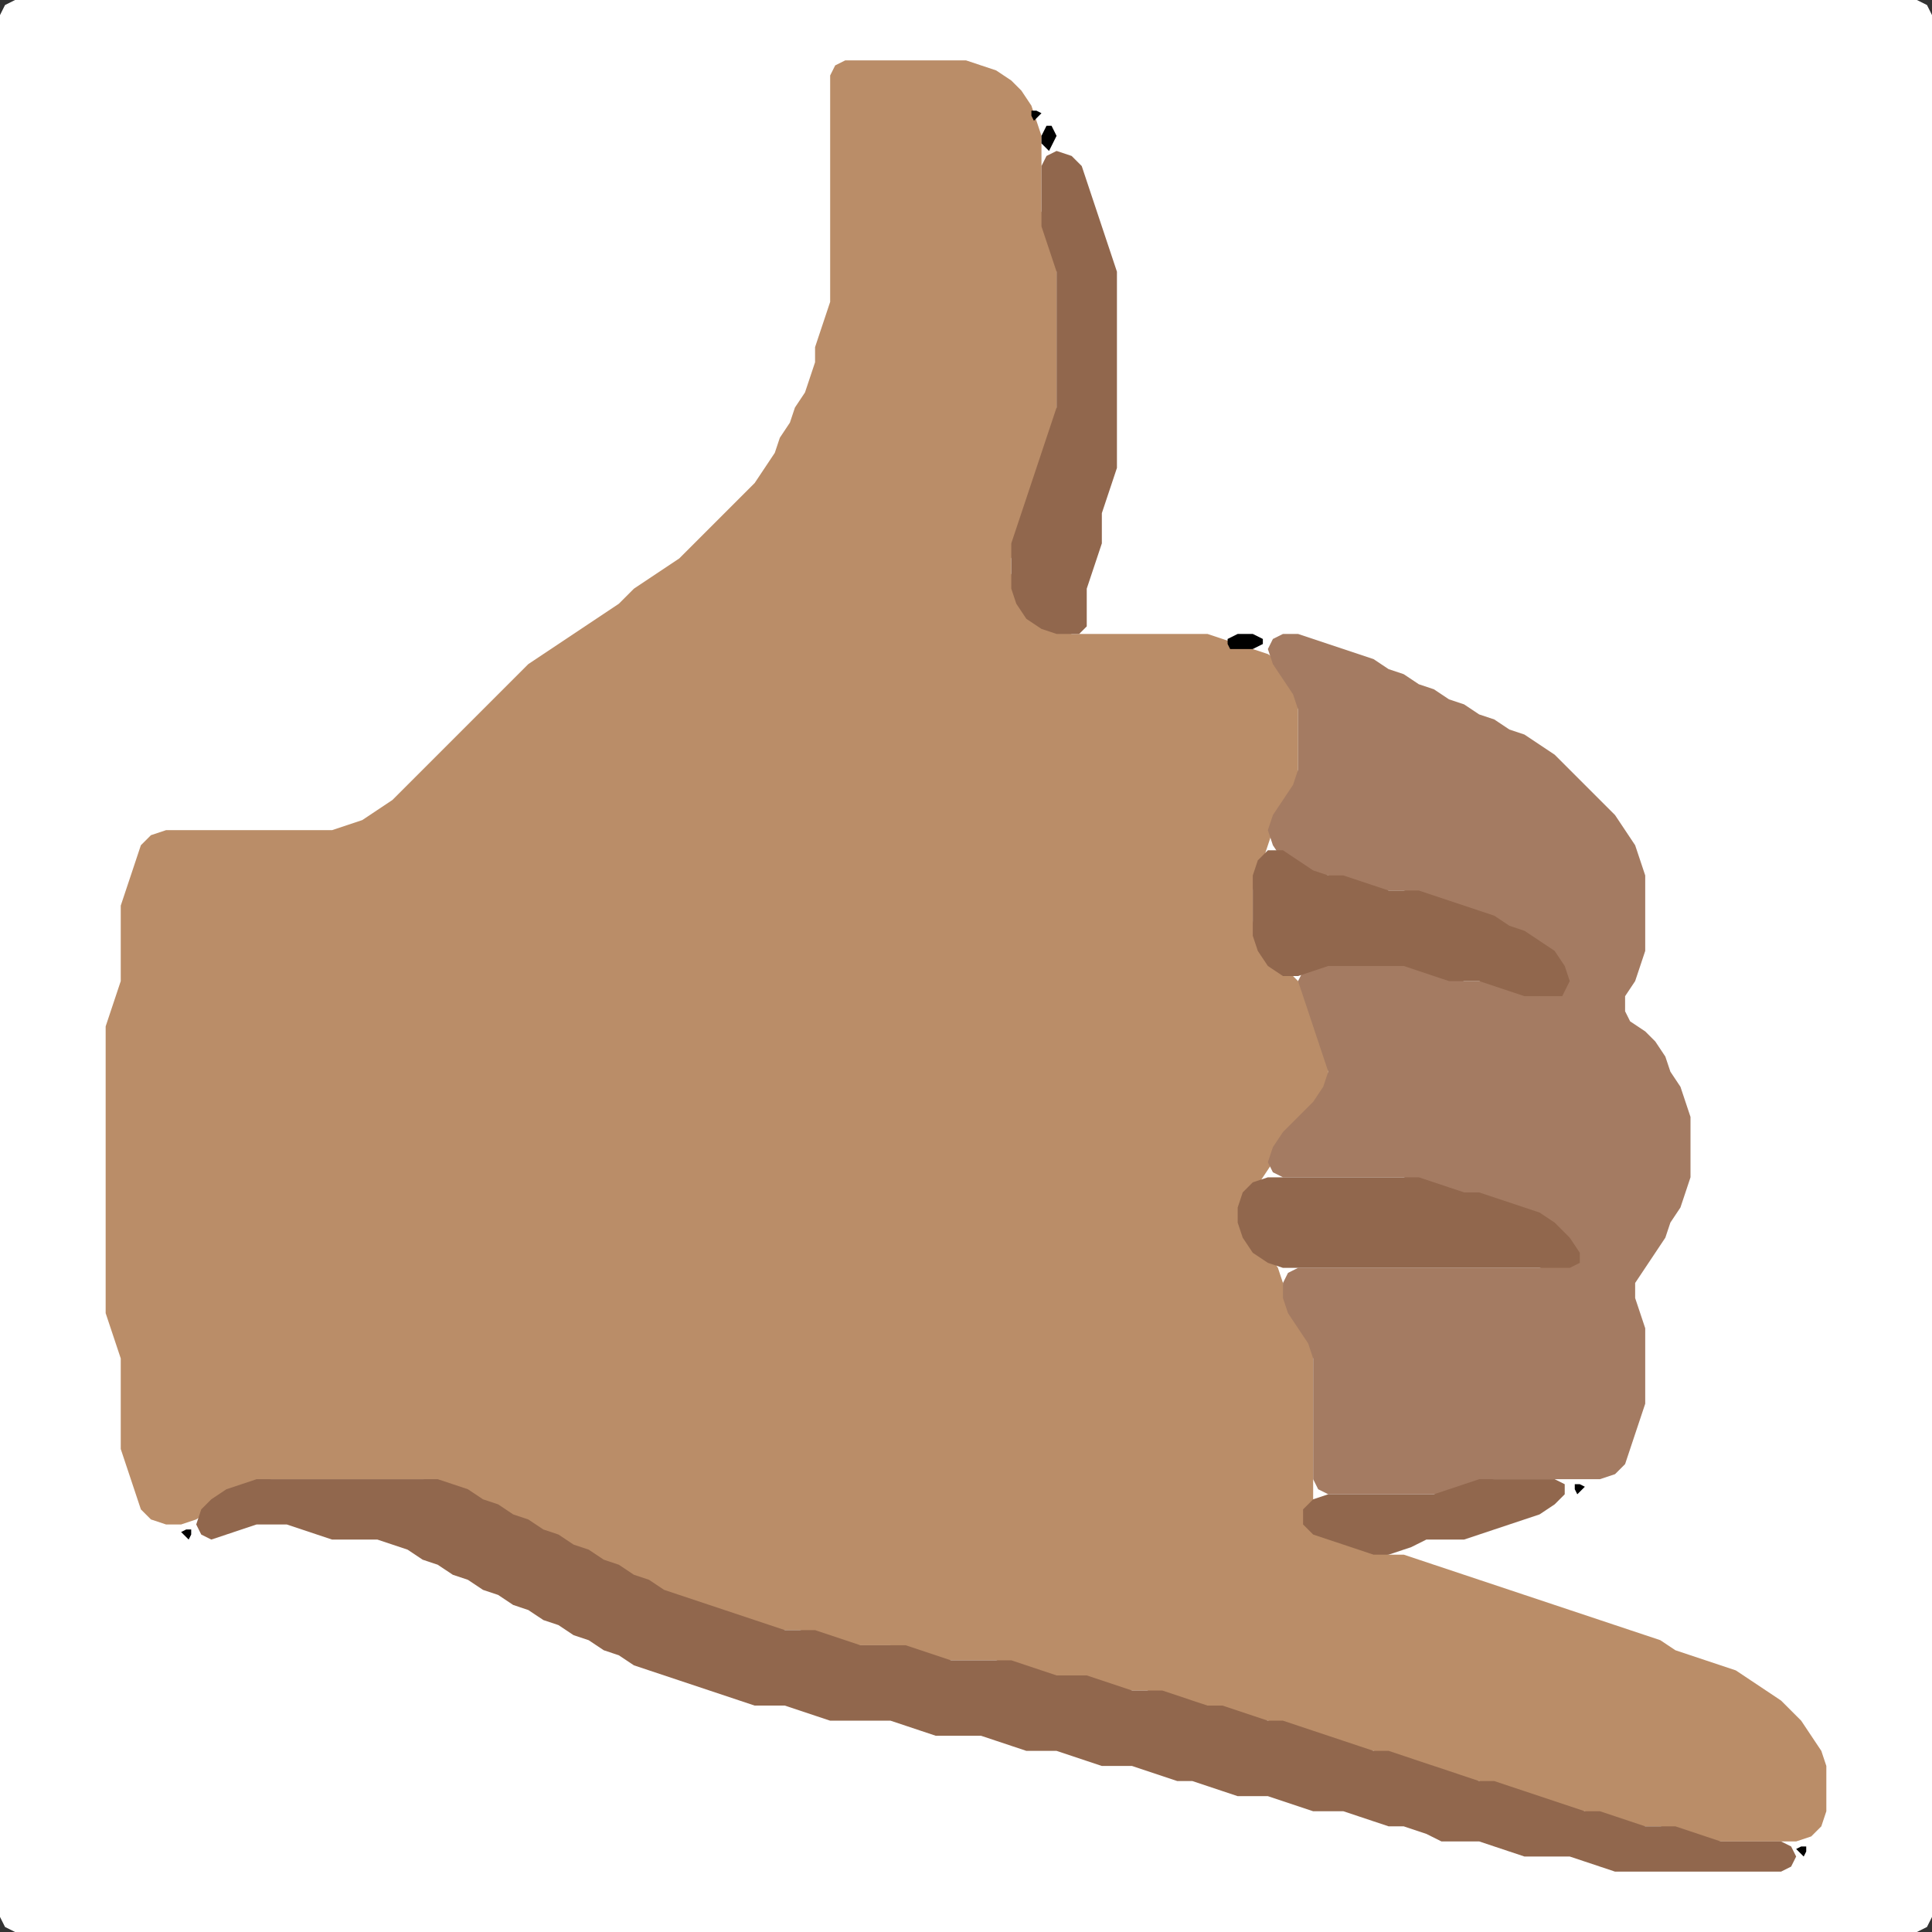 <?xml version="1.0" encoding="UTF-8" standalone="no"?>
<!DOCTYPE svg PUBLIC "-//W3C//DTD SVG 1.1//EN"
"http://www.w3.org/Graphics/SVG/1.1/DTD/svg11.dtd">
<svg width="128" height="128" xmlns="http://www.w3.org/2000/svg" version="1.1">
<rect width="100%" height="100%" fill="#333333" stroke="none"/>
<path d="M 26.5 128.0 L 27.0 128.0 L 28.0 128.0 L 29.0 128.0 L 30.0 128.0 L 31.0 128.0 L 32.0 128.0 L 33.0 128.0 L 34.0 128.0 L 35.0 128.0 L 36.0 128.0 L 37.0 128.0 L 38.0 128.0 L 39.0 128.0 L 40.0 128.0 L 41.0 128.0 L 42.0 128.0 L 43.0 128.0 L 44.0 128.0 L 45.0 128.0 L 46.0 128.0 L 47.0 128.0 L 48.0 128.0 L 49.0 128.0 L 50.0 128.0 L 51.0 128.0 L 52.0 128.0 L 53.0 128.0 L 54.0 128.0 L 55.0 128.0 L 56.0 128.0 L 57.0 128.0 L 58.0 128.0 L 59.0 128.0 L 60.0 128.0 L 61.0 128.0 L 62.0 128.0 L 63.0 128.0 L 64.0 128.0 L 65.0 128.0 L 66.0 128.0 L 67.0 128.0 L 68.0 128.0 L 69.0 128.0 L 70.0 128.0 L 71.0 128.0 L 72.0 128.0 L 73.0 128.0 L 74.0 128.0 L 75.0 128.0 L 76.0 128.0 L 77.0 128.0 L 78.0 128.0 L 79.0 128.0 L 80.0 128.0 L 81.0 128.0 L 82.0 128.0 L 83.0 128.0 L 84.0 128.0 L 85.0 128.0 L 86.0 128.0 L 87.0 128.0 L 88.0 128.0 L 89.0 128.0 L 90.0 128.0 L 91.0 128.0 L 92.0 128.0 L 93.0 128.0 L 94.0 128.0 L 95.0 128.0 L 96.0 128.0 L 97.0 128.0 L 98.0 128.0 L 99.0 128.0 L 100.0 128.0 L 101.0 128.0 L 102.0 128.0 L 103.0 128.0 L 104.0 128.0 L 105.0 128.0 L 106.0 128.0 L 107.0 128.0 L 108.0 128.0 L 109.0 128.0 L 110.0 128.0 L 111.0 128.0 L 112.0 128.0 L 113.0 128.0 L 114.0 128.0 L 115.0 128.0 L 116.0 128.0 L 117.0 128.0 L 118.0 128.0 L 119.0 128.0 L 120.0 128.0 L 121.0 128.0 L 122.0 128.0 L 123.0 128.0 L 124.0 128.0 L 125.0 128.0 L 126.0 128.0 L 127.0 128.0 L 127.667 127.667 L 128.0 127.0 L 128.0 126.0 L 128.0 125.0 L 128.0 124.0 L 128.0 123.0 L 128.0 122.0 L 128.0 121.0 L 128.0 120.0 L 128.0 119.0 L 128.0 118.0 L 128.0 117.0 L 128.0 116.0 L 128.0 115.0 L 128.0 114.0 L 128.0 113.0 L 128.0 112.0 L 128.0 111.0 L 128.0 110.0 L 128.0 109.0 L 128.0 108.0 L 128.0 107.0 L 128.0 106.0 L 128.0 105.0 L 128.0 104.0 L 128.0 103.0 L 128.0 102.0 L 128.0 101.0 L 128.0 100.0 L 128.0 99.0 L 128.0 98.0 L 128.0 97.0 L 128.0 96.0 L 128.0 95.0 L 128.0 94.0 L 128.0 93.0 L 128.0 92.0 L 128.0 91.0 L 128.0 90.0 L 128.0 89.0 L 128.0 88.0 L 128.0 87.0 L 128.0 86.0 L 128.0 85.0 L 128.0 84.0 L 128.0 83.0 L 128.0 82.0 L 128.0 81.0 L 128.0 80.0 L 128.0 79.0 L 128.0 78.0 L 128.0 77.0 L 128.0 76.0 L 128.0 75.0 L 128.0 74.0 L 128.0 73.0 L 128.0 72.0 L 128.0 71.0 L 128.0 70.0 L 128.0 69.0 L 128.0 68.0 L 128.0 67.0 L 128.0 66.0 L 128.0 65.0 L 128.0 64.0 L 128.0 63.0 L 128.0 62.0 L 128.0 61.0 L 128.0 60.0 L 128.0 59.0 L 128.0 58.0 L 128.0 57.0 L 128.0 56.0 L 128.0 55.0 L 128.0 54.0 L 128.0 53.0 L 128.0 52.0 L 128.0 51.0 L 128.0 50.0 L 128.0 49.0 L 128.0 48.0 L 128.0 47.0 L 128.0 46.0 L 128.0 45.0 L 128.0 44.0 L 128.0 43.0 L 128.0 42.0 L 128.0 41.0 L 128.0 40.0 L 128.0 39.0 L 128.0 38.0 L 128.0 37.0 L 128.0 36.0 L 128.0 35.0 L 128.0 34.0 L 128.0 33.0 L 128.0 32.0 L 128.0 31.0 L 128.0 30.0 L 128.0 29.0 L 128.0 28.0 L 128.0 27.0 L 128.0 26.0 L 128.0 25.0 L 128.0 24.0 L 128.0 23.0 L 128.0 22.0 L 128.0 21.0 L 128.0 20.0 L 128.0 19.0 L 128.0 18.0 L 128.0 17.0 L 128.0 16.0 L 128.0 15.0 L 128.0 14.0 L 128.0 13.0 L 128.0 12.0 L 128.0 11.0 L 128.0 10.0 L 128.0 9.0 L 128.0 8.0 L 128.0 7.0 L 128.0 6.0 L 128.0 5.0 L 128.0 4.0 L 128.0 3.0 L 128.0 2.0 L 128.0 1.0 L 127.667 0.333 L 127.0 0.0 L 126.0 0.0 L 125.0 0.0 L 124.0 0.0 L 123.0 0.0 L 122.0 0.0 L 121.0 0.0 L 120.0 0.0 L 119.0 0.0 L 118.0 0.0 L 117.0 0.0 L 116.0 0.0 L 115.0 0.0 L 114.0 0.0 L 113.0 0.0 L 112.0 0.0 L 111.0 0.0 L 110.0 0.0 L 109.0 0.0 L 108.0 0.0 L 107.0 0.0 L 106.0 0.0 L 105.0 0.0 L 104.0 0.0 L 103.0 0.0 L 102.0 0.0 L 101.0 0.0 L 100.0 0.0 L 99.0 0.0 L 98.0 0.0 L 97.0 0.0 L 96.0 0.0 L 95.0 0.0 L 94.0 0.0 L 93.0 0.0 L 92.0 0.0 L 91.0 0.0 L 90.0 0.0 L 89.0 0.0 L 88.0 0.0 L 87.0 0.0 L 86.0 0.0 L 85.0 0.0 L 84.0 0.0 L 83.0 0.0 L 82.0 0.0 L 81.0 0.0 L 80.0 0.0 L 79.0 0.0 L 78.0 0.0 L 77.0 0.0 L 76.0 0.0 L 75.0 0.0 L 74.0 0.0 L 73.0 0.0 L 72.0 0.0 L 71.0 0.0 L 70.0 0.0 L 69.0 0.0 L 68.0 0.0 L 67.0 0.0 L 66.0 0.0 L 65.0 0.0 L 64.0 0.0 L 63.0 0.0 L 62.0 0.0 L 61.0 0.0 L 60.0 0.0 L 59.0 0.0 L 58.0 0.0 L 57.0 0.0 L 56.0 0.0 L 55.0 0.0 L 54.0 0.0 L 53.0 0.0 L 52.0 0.0 L 51.0 0.0 L 50.0 0.0 L 49.0 0.0 L 48.0 0.0 L 47.0 0.0 L 46.0 0.0 L 45.0 0.0 L 44.0 0.0 L 43.0 0.0 L 42.0 0.0 L 41.0 0.0 L 40.0 0.0 L 39.0 0.0 L 38.0 0.0 L 37.0 0.0 L 36.0 0.0 L 35.0 0.0 L 34.0 0.0 L 33.0 0.0 L 32.0 0.0 L 31.0 0.0 L 30.0 0.0 L 29.0 0.0 L 28.0 0.0 L 27.0 0.0 L 26.0 0.0 L 25.0 0.0 L 24.0 0.0 L 23.0 0.0 L 22.0 0.0 L 21.0 0.0 L 20.0 0.0 L 19.0 0.0 L 18.0 0.0 L 17.0 0.0 L 16.0 0.0 L 15.0 0.0 L 14.0 0.0 L 13.0 0.0 L 12.0 0.0 L 11.0 0.0 L 10.0 0.0 L 9.0 0.0 L 8.0 0.0 L 7.0 0.0 L 6.0 0.0 L 5.0 0.0 L 4.0 0.0 L 3.0 0.0 L 2.0 0.0 L 1.0 0.0 L 0.333 0.333 L 0.0 1.0 L 0.0 2.0 L 0.0 3.0 L 0.0 4.0 L 0.0 5.0 L 0.0 6.0 L 0.0 7.0 L 0.0 8.0 L 0.0 9.0 L 0.0 10.0 L 0.0 11.0 L 0.0 12.0 L 0.0 13.0 L 0.0 14.0 L 0.0 15.0 L 0.0 16.0 L 0.0 17.0 L 0.0 18.0 L 0.0 19.0 L 0.0 20.0 L 0.0 21.0 L 0.0 22.0 L 0.0 23.0 L 0.0 24.0 L 0.0 25.0 L 0.0 26.0 L 0.0 27.0 L 0.0 28.0 L 0.0 29.0 L 0.0 30.0 L 0.0 31.0 L 0.0 32.0 L 0.0 33.0 L 0.0 34.0 L 0.0 35.0 L 0.0 36.0 L 0.0 37.0 L 0.0 38.0 L 0.0 39.0 L 0.0 40.0 L 0.0 41.0 L 0.0 42.0 L 0.0 43.0 L 0.0 44.0 L 0.0 45.0 L 0.0 46.0 L 0.0 47.0 L 0.0 48.0 L 0.0 49.0 L 0.0 50.0 L 0.0 51.0 L 0.0 52.0 L 0.0 53.0 L 0.0 54.0 L 0.0 55.0 L 0.0 56.0 L 0.0 57.0 L 0.0 58.0 L 0.0 59.0 L 0.0 60.0 L 0.0 61.0 L 0.0 62.0 L 0.0 63.0 L 0.0 64.0 L 0.0 65.0 L 0.0 66.0 L 0.0 67.0 L 0.0 68.0 L 0.0 69.0 L 0.0 70.0 L 0.0 71.0 L 0.0 72.0 L 0.0 73.0 L 0.0 74.0 L 0.0 75.0 L 0.0 76.0 L 0.0 77.0 L 0.0 78.0 L 0.0 79.0 L 0.0 80.0 L 0.0 81.0 L 0.0 82.0 L 0.0 83.0 L 0.0 84.0 L 0.0 85.0 L 0.0 86.0 L 0.0 87.0 L 0.0 88.0 L 0.0 89.0 L 0.0 90.0 L 0.0 91.0 L 0.0 92.0 L 0.0 93.0 L 0.0 94.0 L 0.0 95.0 L 0.0 96.0 L 0.0 97.0 L 0.0 98.0 L 0.0 99.0 L 0.0 100.0 L 0.0 101.0 L 0.0 102.0 L 0.0 103.0 L 0.0 104.0 L 0.0 105.0 L 0.0 106.0 L 0.0 107.0 L 0.0 108.0 L 0.0 109.0 L 0.0 110.0 L 0.0 111.0 L 0.0 112.0 L 0.0 113.0 L 0.0 114.0 L 0.0 115.0 L 0.0 116.0 L 0.0 117.0 L 0.0 118.0 L 0.0 119.0 L 0.0 120.0 L 0.0 121.0 L 0.0 122.0 L 0.0 123.0 L 0.0 124.0 L 0.0 125.0 L 0.0 126.0 L 0.0 127.0 L 0.333 127.667 L 1.0 128.0 L 2.0 128.0 L 3.0 128.0 L 4.0 128.0 L 5.0 128.0 L 6.0 128.0 L 7.0 128.0 L 8.0 128.0 L 9.0 128.0 L 10.0 128.0 L 11.0 128.0 L 12.0 128.0 L 13.0 128.0 L 14.0 128.0 L 15.0 128.0 L 16.0 128.0 L 17.0 128.0 L 18.0 128.0 L 19.0 128.0 L 20.0 128.0 L 21.0 128.0 L 22.0 128.0 L 23.0 128.0 L 24.0 128.0 L 25.0 128.0 L 25.5 128.0 Z" stroke="none" fill="rgb(255,255,255)" />
<path d="M 104.5 120.0 L 105.0 120.0 L 106.0 120.333 L 107.0 120.667 L 108.0 121.0 L 109.0 121.0 L 110.0 121.0 L 111.0 121.333 L 112.0 121.667 L 113.0 122.0 L 114.0 122.0 L 115.0 122.0 L 116.0 122.0 L 117.0 122.0 L 118.0 122.0 L 119.0 122.0 L 120.0 121.667 L 120.667 121.0 L 121.0 120.0 L 121.0 119.0 L 121.0 118.0 L 121.0 117.0 L 120.667 116.0 L 120.0 115.0 L 119.333 114.0 L 118.667 113.333 L 118.0 112.667 L 117.0 112.0 L 116.0 111.333 L 115.0 110.667 L 114.0 110.333 L 113.0 110.0 L 112.0 109.667 L 111.0 109.333 L 110.0 108.667 L 109.0 108.333 L 108.0 108.0 L 107.0 107.667 L 106.0 107.333 L 105.0 107.0 L 104.0 106.667 L 103.0 106.333 L 102.0 106.0 L 101.0 105.667 L 100.0 105.333 L 99.0 105.0 L 98.0 104.667 L 97.0 104.333 L 96.0 104.0 L 95.0 103.667 L 94.0 103.333 L 93.0 103.0 L 92.0 103.0 L 91.0 102.667 L 90.0 102.333 L 89.0 102.0 L 88.0 101.667 L 87.333 101.0 L 87.0 100.0 L 87.0 99.0 L 87.0 98.0 L 87.0 97.0 L 87.0 96.0 L 87.0 95.0 L 87.0 94.0 L 87.0 93.0 L 87.0 92.0 L 87.0 91.0 L 87.0 90.0 L 87.0 89.0 L 86.667 88.0 L 86.0 87.0 L 85.333 86.0 L 85.0 85.0 L 84.667 84.0 L 84.0 83.0 L 83.0 82.0 L 82.333 81.0 L 82.333 80.0 L 83.0 79.0 L 83.667 78.0 L 84.333 77.0 L 85.0 76.0 L 86.0 75.0 L 87.0 74.0 L 87.667 73.0 L 88.0 72.0 L 88.0 71.0 L 88.0 70.0 L 87.667 69.0 L 87.333 68.0 L 87.0 67.0 L 86.667 66.0 L 86.0 65.0 L 85.0 64.0 L 84.0 63.0 L 83.333 62.0 L 83.0 61.0 L 83.0 60.0 L 83.0 59.0 L 83.333 58.0 L 83.667 57.0 L 84.0 56.0 L 84.333 55.0 L 85.0 54.0 L 85.667 53.0 L 86.0 52.0 L 86.0 51.0 L 86.0 50.0 L 86.0 49.0 L 86.0 48.0 L 86.0 47.0 L 86.0 46.0 L 85.667 45.0 L 85.0 44.0 L 84.0 43.333 L 83.0 43.0 L 82.0 42.667 L 81.0 42.333 L 80.0 42.0 L 79.0 42.0 L 78.0 42.0 L 77.0 42.0 L 76.0 42.0 L 75.0 42.0 L 74.0 42.0 L 73.0 42.0 L 72.0 42.0 L 71.0 42.0 L 70.0 41.667 L 69.0 41.0 L 68.0 40.0 L 67.333 39.0 L 67.0 38.0 L 67.0 37.0 L 67.333 36.0 L 67.667 35.0 L 68.0 34.0 L 68.333 33.0 L 68.667 32.0 L 69.0 31.0 L 69.333 30.0 L 69.667 29.0 L 70.0 28.0 L 70.0 27.0 L 70.0 26.0 L 70.0 25.0 L 70.0 24.0 L 70.0 23.0 L 70.0 22.0 L 70.0 21.0 L 70.0 20.0 L 70.0 19.0 L 70.0 18.0 L 70.0 17.0 L 69.667 16.0 L 69.333 15.0 L 69.0 14.0 L 69.0 13.0 L 69.0 12.0 L 69.0 11.0 L 69.0 10.0 L 69.0 9.0 L 68.667 8.0 L 68.333 7.0 L 67.667 6.0 L 67.0 5.333 L 66.0 4.667 L 65.0 4.333 L 64.0 4.0 L 63.0 4.0 L 62.0 4.0 L 61.0 4.0 L 60.0 4.0 L 59.0 4.0 L 58.0 4.0 L 57.0 4.0 L 56.0 4.0 L 55.333 4.333 L 55.0 5.0 L 55.0 6.0 L 55.0 7.0 L 55.0 8.0 L 55.0 9.0 L 55.0 10.0 L 55.0 11.0 L 55.0 12.0 L 55.0 13.0 L 55.0 14.0 L 55.0 15.0 L 55.0 16.0 L 55.0 17.0 L 55.0 18.0 L 55.0 19.0 L 55.0 20.0 L 54.667 21.0 L 54.333 22.0 L 54.0 23.0 L 54.0 24.0 L 53.667 25.0 L 53.333 26.0 L 52.667 27.0 L 52.333 28.0 L 51.667 29.0 L 51.333 30.0 L 50.667 31.0 L 50.0 32.0 L 49.0 33.0 L 48.0 34.0 L 47.0 35.0 L 46.0 36.0 L 45.0 37.0 L 44.0 37.667 L 43.0 38.333 L 42.0 39.0 L 41.0 40.0 L 40.0 40.667 L 39.0 41.333 L 38.0 42.0 L 37.0 42.667 L 36.0 43.333 L 35.0 44.0 L 34.0 45.0 L 33.0 46.0 L 32.0 47.0 L 31.0 48.0 L 30.0 49.0 L 29.0 50.0 L 28.0 51.0 L 27.0 52.0 L 26.0 53.0 L 25.0 53.667 L 24.0 54.333 L 23.0 54.667 L 22.0 55.0 L 21.0 55.0 L 20.0 55.0 L 19.0 55.0 L 18.0 55.0 L 17.0 55.0 L 16.0 55.0 L 15.0 55.0 L 14.0 55.0 L 13.0 55.0 L 12.0 55.0 L 11.0 55.0 L 10.0 55.333 L 9.333 56.0 L 9.0 57.0 L 8.667 58.0 L 8.333 59.0 L 8.0 60.0 L 8.0 61.0 L 8.0 62.0 L 8.0 63.0 L 8.0 64.0 L 8.0 65.0 L 7.667 66.0 L 7.333 67.0 L 7.0 68.0 L 7.0 69.0 L 7.0 70.0 L 7.0 71.0 L 7.0 72.0 L 7.0 73.0 L 7.0 74.0 L 7.0 75.0 L 7.0 76.0 L 7.0 77.0 L 7.0 78.0 L 7.0 79.0 L 7.0 80.0 L 7.0 81.0 L 7.0 82.0 L 7.0 83.0 L 7.0 84.0 L 7.0 85.0 L 7.0 86.0 L 7.0 87.0 L 7.333 88.0 L 7.667 89.0 L 8.0 90.0 L 8.0 91.0 L 8.0 92.0 L 8.0 93.0 L 8.0 94.0 L 8.0 95.0 L 8.0 96.0 L 8.333 97.0 L 8.667 98.0 L 9.0 99.0 L 9.333 100.0 L 10.0 100.667 L 11.0 101.0 L 12.0 101.0 L 13.0 100.667 L 14.0 100.0 L 15.0 99.333 L 16.0 98.667 L 17.0 98.333 L 18.0 98.0 L 19.0 98.0 L 20.0 98.0 L 21.0 98.0 L 22.0 98.0 L 23.0 98.0 L 24.0 98.0 L 25.0 98.0 L 26.0 98.0 L 27.0 98.0 L 28.0 98.0 L 29.0 98.333 L 30.0 98.667 L 31.0 99.333 L 32.0 99.667 L 33.0 100.333 L 34.0 100.667 L 35.0 101.333 L 36.0 101.667 L 37.0 102.333 L 38.0 102.667 L 39.0 103.333 L 40.0 103.667 L 41.0 104.333 L 42.0 104.667 L 43.0 105.333 L 44.0 105.667 L 45.0 106.0 L 46.0 106.333 L 47.0 106.667 L 48.0 107.0 L 49.0 107.333 L 50.0 107.667 L 51.0 108.0 L 52.0 108.0 L 53.0 108.0 L 54.0 108.333 L 55.0 108.667 L 56.0 109.0 L 57.0 109.0 L 58.0 109.0 L 59.0 109.0 L 60.0 109.333 L 61.0 109.667 L 62.0 110.0 L 63.0 110.0 L 64.0 110.0 L 65.0 110.0 L 66.0 110.0 L 67.0 110.333 L 68.0 110.667 L 69.0 111.0 L 70.0 111.0 L 71.0 111.0 L 72.0 111.333 L 73.0 111.667 L 74.0 112.0 L 75.0 112.0 L 76.0 112.0 L 77.0 112.333 L 78.0 112.667 L 79.0 113.0 L 80.0 113.0 L 81.0 113.333 L 82.0 113.667 L 83.0 114.0 L 84.0 114.0 L 85.0 114.333 L 86.0 114.667 L 87.0 115.0 L 88.0 115.333 L 89.0 115.667 L 90.0 116.0 L 91.0 116.0 L 92.0 116.333 L 93.0 116.667 L 94.0 117.0 L 95.0 117.333 L 96.0 117.667 L 97.0 118.0 L 98.0 118.0 L 99.0 118.333 L 100.0 118.667 L 101.0 119.0 L 102.0 119.333 L 103.0 119.667 L 103.5 120.0 Z" stroke="none" fill="rgb(186,141,104)" />
<path d="M 95.5 99.0 L 96.0 99.0 L 97.0 98.667 L 98.0 98.333 L 99.0 98.0 L 100.0 98.0 L 101.0 98.0 L 102.0 98.0 L 103.0 98.0 L 104.0 98.0 L 105.0 98.0 L 106.0 98.0 L 107.0 97.667 L 107.667 97.0 L 108.0 96.0 L 108.333 95.0 L 108.667 94.0 L 109.0 93.0 L 109.0 92.0 L 109.0 91.0 L 109.0 90.0 L 109.0 89.0 L 109.0 88.0 L 108.667 87.0 L 108.333 86.0 L 108.333 85.0 L 109.0 84.0 L 109.667 83.0 L 110.333 82.0 L 110.667 81.0 L 111.333 80.0 L 111.667 79.0 L 112.0 78.0 L 112.0 77.0 L 112.0 76.0 L 112.0 75.0 L 112.0 74.0 L 111.667 73.0 L 111.333 72.0 L 110.667 71.0 L 110.333 70.0 L 109.667 69.0 L 109.0 68.333 L 108.0 67.667 L 107.667 67.0 L 107.667 66.0 L 108.333 65.0 L 108.667 64.0 L 109.0 63.0 L 109.0 62.0 L 109.0 61.0 L 109.0 60.0 L 109.0 59.0 L 109.0 58.0 L 108.667 57.0 L 108.333 56.0 L 107.667 55.0 L 107.0 54.0 L 106.0 53.0 L 105.0 52.0 L 104.0 51.0 L 103.0 50.0 L 102.0 49.333 L 101.0 48.667 L 100.0 48.333 L 99.0 47.667 L 98.0 47.333 L 97.0 46.667 L 96.0 46.333 L 95.0 45.667 L 94.0 45.333 L 93.0 44.667 L 92.0 44.333 L 91.0 43.667 L 90.0 43.333 L 89.0 43.0 L 88.0 42.667 L 87.0 42.333 L 86.0 42.0 L 85.0 42.0 L 84.333 42.333 L 84.0 43.0 L 84.333 44.0 L 85.0 45.0 L 85.667 46.0 L 86.0 47.0 L 86.0 48.0 L 86.0 49.0 L 86.0 50.0 L 86.0 51.0 L 85.667 52.0 L 85.0 53.0 L 84.333 54.0 L 84.0 55.0 L 84.333 56.0 L 85.0 57.0 L 86.0 57.667 L 87.0 58.0 L 88.0 58.0 L 89.0 58.333 L 90.0 58.667 L 91.0 59.0 L 92.0 59.0 L 93.0 59.0 L 94.0 59.333 L 95.0 59.667 L 96.0 60.0 L 97.0 60.333 L 98.0 60.667 L 99.0 61.333 L 100.0 61.667 L 101.0 62.333 L 102.0 63.0 L 103.0 64.0 L 103.333 65.0 L 103.0 65.667 L 102.0 66.0 L 101.0 65.667 L 100.0 65.333 L 99.0 65.0 L 98.0 65.0 L 97.0 65.0 L 96.0 64.667 L 95.0 64.333 L 94.0 64.0 L 93.0 64.0 L 92.0 64.0 L 91.0 64.0 L 90.0 64.0 L 89.0 64.0 L 88.0 64.0 L 87.0 64.0 L 86.333 64.333 L 86.0 65.0 L 86.333 66.0 L 86.667 67.0 L 87.0 68.0 L 87.333 69.0 L 87.667 70.0 L 88.0 71.0 L 87.667 72.0 L 87.0 73.0 L 86.0 74.0 L 85.0 75.0 L 84.333 76.0 L 84.0 77.0 L 84.333 77.667 L 85.0 78.0 L 86.0 78.0 L 87.0 78.0 L 88.0 78.0 L 89.0 78.0 L 90.0 78.0 L 91.0 78.0 L 92.0 78.0 L 93.0 78.0 L 94.0 78.333 L 95.0 78.667 L 96.0 79.0 L 97.0 79.0 L 98.0 79.333 L 99.0 79.667 L 100.0 80.0 L 101.0 80.333 L 102.0 81.0 L 103.0 82.0 L 103.333 83.0 L 103.0 83.667 L 102.0 84.0 L 101.0 84.0 L 100.0 84.0 L 99.0 84.0 L 98.0 84.0 L 97.0 84.0 L 96.0 84.0 L 95.0 84.0 L 94.0 84.0 L 93.0 84.0 L 92.0 84.0 L 91.0 84.0 L 90.0 84.0 L 89.0 84.0 L 88.0 84.0 L 87.0 84.0 L 86.0 84.0 L 85.333 84.333 L 85.0 85.0 L 85.0 86.0 L 85.333 87.0 L 86.0 88.0 L 86.667 89.0 L 87.0 90.0 L 87.0 91.0 L 87.0 92.0 L 87.0 93.0 L 87.0 94.0 L 87.0 95.0 L 87.0 96.0 L 87.0 97.0 L 87.0 98.0 L 87.333 98.667 L 88.0 99.0 L 89.0 99.0 L 90.0 99.0 L 91.0 99.0 L 92.0 99.0 L 93.0 99.0 L 94.0 99.0 L 94.5 99.0 Z" stroke="none" fill="rgb(164,123,98)" />
<path d="M 95.5 122.0 L 96.0 122.0 L 97.0 122.0 L 98.0 122.0 L 99.0 122.333 L 100.0 122.667 L 101.0 123.0 L 102.0 123.0 L 103.0 123.0 L 104.0 123.0 L 105.0 123.333 L 106.0 123.667 L 107.0 124.0 L 108.0 124.0 L 109.0 124.0 L 110.0 124.0 L 111.0 124.0 L 112.0 124.0 L 113.0 124.0 L 114.0 124.0 L 115.0 124.0 L 116.0 124.0 L 117.0 124.0 L 118.0 124.0 L 118.667 123.667 L 119.0 123.0 L 118.667 122.333 L 118.0 122.0 L 117.0 122.0 L 116.0 122.0 L 115.0 122.0 L 114.0 122.0 L 113.0 121.667 L 112.0 121.333 L 111.0 121.0 L 110.0 121.0 L 109.0 121.0 L 108.0 120.667 L 107.0 120.333 L 106.0 120.0 L 105.0 120.0 L 104.0 119.667 L 103.0 119.333 L 102.0 119.0 L 101.0 118.667 L 100.0 118.333 L 99.0 118.0 L 98.0 118.0 L 97.0 117.667 L 96.0 117.333 L 95.0 117.0 L 94.0 116.667 L 93.0 116.333 L 92.0 116.0 L 91.0 116.0 L 90.0 115.667 L 89.0 115.333 L 88.0 115.0 L 87.0 114.667 L 86.0 114.333 L 85.0 114.0 L 84.0 114.0 L 83.0 113.667 L 82.0 113.333 L 81.0 113.0 L 80.0 113.0 L 79.0 112.667 L 78.0 112.333 L 77.0 112.0 L 76.0 112.0 L 75.0 112.0 L 74.0 111.667 L 73.0 111.333 L 72.0 111.0 L 71.0 111.0 L 70.0 111.0 L 69.0 110.667 L 68.0 110.333 L 67.0 110.0 L 66.0 110.0 L 65.0 110.0 L 64.0 110.0 L 63.0 110.0 L 62.0 109.667 L 61.0 109.333 L 60.0 109.0 L 59.0 109.0 L 58.0 109.0 L 57.0 109.0 L 56.0 108.667 L 55.0 108.333 L 54.0 108.0 L 53.0 108.0 L 52.0 108.0 L 51.0 107.667 L 50.0 107.333 L 49.0 107.0 L 48.0 106.667 L 47.0 106.333 L 46.0 106.0 L 45.0 105.667 L 44.0 105.333 L 43.0 104.667 L 42.0 104.333 L 41.0 103.667 L 40.0 103.333 L 39.0 102.667 L 38.0 102.333 L 37.0 101.667 L 36.0 101.333 L 35.0 100.667 L 34.0 100.333 L 33.0 99.667 L 32.0 99.333 L 31.0 98.667 L 30.0 98.333 L 29.0 98.0 L 28.0 98.0 L 27.0 98.0 L 26.0 98.0 L 25.0 98.0 L 24.0 98.0 L 23.0 98.0 L 22.0 98.0 L 21.0 98.0 L 20.0 98.0 L 19.0 98.0 L 18.0 98.0 L 17.0 98.0 L 16.0 98.333 L 15.0 98.667 L 14.0 99.333 L 13.333 100.0 L 13.0 101.0 L 13.333 101.667 L 14.0 102.0 L 15.0 101.667 L 16.0 101.333 L 17.0 101.0 L 18.0 101.0 L 19.0 101.0 L 20.0 101.333 L 21.0 101.667 L 22.0 102.0 L 23.0 102.0 L 24.0 102.0 L 25.0 102.0 L 26.0 102.333 L 27.0 102.667 L 28.0 103.333 L 29.0 103.667 L 30.0 104.333 L 31.0 104.667 L 32.0 105.333 L 33.0 105.667 L 34.0 106.333 L 35.0 106.667 L 36.0 107.333 L 37.0 107.667 L 38.0 108.333 L 39.0 108.667 L 40.0 109.333 L 41.0 109.667 L 42.0 110.333 L 43.0 110.667 L 44.0 111.0 L 45.0 111.333 L 46.0 111.667 L 47.0 112.0 L 48.0 112.333 L 49.0 112.667 L 50.0 113.0 L 51.0 113.0 L 52.0 113.0 L 53.0 113.333 L 54.0 113.667 L 55.0 114.0 L 56.0 114.0 L 57.0 114.0 L 58.0 114.0 L 59.0 114.0 L 60.0 114.333 L 61.0 114.667 L 62.0 115.0 L 63.0 115.0 L 64.0 115.0 L 65.0 115.0 L 66.0 115.333 L 67.0 115.667 L 68.0 116.0 L 69.0 116.0 L 70.0 116.0 L 71.0 116.333 L 72.0 116.667 L 73.0 117.0 L 74.0 117.0 L 75.0 117.0 L 76.0 117.333 L 77.0 117.667 L 78.0 118.0 L 79.0 118.0 L 80.0 118.333 L 81.0 118.667 L 82.0 119.0 L 83.0 119.0 L 84.0 119.0 L 85.0 119.333 L 86.0 119.667 L 87.0 120.0 L 88.0 120.0 L 89.0 120.0 L 90.0 120.333 L 91.0 120.667 L 92.0 121.0 L 93.0 121.0 L 94.0 121.333 L 94.5 121.5 Z" stroke="none" fill="rgb(145,103,77)" />
<path d="M 72.0 41.5 L 72.0 41.0 L 72.0 40.0 L 72.0 39.0 L 72.333 38.0 L 72.667 37.0 L 73.0 36.0 L 73.0 35.0 L 73.0 34.0 L 73.333 33.0 L 73.667 32.0 L 74.0 31.0 L 74.0 30.0 L 74.0 29.0 L 74.0 28.0 L 74.0 27.0 L 74.0 26.0 L 74.0 25.0 L 74.0 24.0 L 74.0 23.0 L 74.0 22.0 L 74.0 21.0 L 74.0 20.0 L 74.0 19.0 L 74.0 18.0 L 73.667 17.0 L 73.333 16.0 L 73.0 15.0 L 72.667 14.0 L 72.333 13.0 L 72.0 12.0 L 71.667 11.0 L 71.0 10.333 L 70.0 10.0 L 69.333 10.333 L 69.0 11.0 L 69.0 12.0 L 69.0 13.0 L 69.0 14.0 L 69.0 15.0 L 69.333 16.0 L 69.667 17.0 L 70.0 18.0 L 70.0 19.0 L 70.0 20.0 L 70.0 21.0 L 70.0 22.0 L 70.0 23.0 L 70.0 24.0 L 70.0 25.0 L 70.0 26.0 L 70.0 27.0 L 69.667 28.0 L 69.333 29.0 L 69.0 30.0 L 68.667 31.0 L 68.333 32.0 L 68.0 33.0 L 67.667 34.0 L 67.333 35.0 L 67.0 36.0 L 67.0 37.0 L 67.0 38.0 L 67.0 39.0 L 67.333 40.0 L 68.0 41.0 L 69.0 41.667 L 70.0 42.0 L 71.0 42.0 L 71.5 42.0 Z" stroke="none" fill="rgb(145,103,77)" />
<path d="M 103.5 66.0 L 103.667 65.667 L 104.0 65.0 L 103.667 64.0 L 103.0 63.0 L 102.0 62.333 L 101.0 61.667 L 100.0 61.333 L 99.0 60.667 L 98.0 60.333 L 97.0 60.0 L 96.0 59.667 L 95.0 59.333 L 94.0 59.0 L 93.0 59.0 L 92.0 59.0 L 91.0 58.667 L 90.0 58.333 L 89.0 58.0 L 88.0 58.0 L 87.0 57.667 L 86.0 57.0 L 85.0 56.333 L 84.0 56.333 L 83.333 57.0 L 83.0 58.0 L 83.0 59.0 L 83.0 60.0 L 83.0 61.0 L 83.0 62.0 L 83.333 63.0 L 84.0 64.0 L 85.0 64.667 L 86.0 64.667 L 87.0 64.333 L 88.0 64.0 L 89.0 64.0 L 90.0 64.0 L 91.0 64.0 L 92.0 64.0 L 93.0 64.0 L 94.0 64.333 L 95.0 64.667 L 96.0 65.0 L 97.0 65.0 L 98.0 65.0 L 99.0 65.333 L 100.0 65.667 L 101.0 66.0 L 102.0 66.0 L 102.5 66.0 Z" stroke="none" fill="rgb(145,103,77)" />
<path d="M 88.5 84.0 L 89.0 84.0 L 90.0 84.0 L 91.0 84.0 L 92.0 84.0 L 93.0 84.0 L 94.0 84.0 L 95.0 84.0 L 96.0 84.0 L 97.0 84.0 L 98.0 84.0 L 99.0 84.0 L 100.0 84.0 L 101.0 84.0 L 102.0 84.0 L 103.0 84.0 L 104.0 84.0 L 104.667 83.667 L 104.667 83.0 L 104.0 82.0 L 103.0 81.0 L 102.0 80.333 L 101.0 80.0 L 100.0 79.667 L 99.0 79.333 L 98.0 79.0 L 97.0 79.0 L 96.0 78.667 L 95.0 78.333 L 94.0 78.0 L 93.0 78.0 L 92.0 78.0 L 91.0 78.0 L 90.0 78.0 L 89.0 78.0 L 88.0 78.0 L 87.0 78.0 L 86.0 78.0 L 85.0 78.0 L 84.0 78.0 L 83.0 78.333 L 82.333 79.0 L 82.0 80.0 L 82.0 81.0 L 82.333 82.0 L 83.0 83.0 L 84.0 83.667 L 85.0 84.0 L 86.0 84.0 L 87.0 84.0 L 87.5 84.0 Z" stroke="none" fill="rgb(145,103,77)" />
<path d="M 94.5 102.0 L 95.0 102.0 L 96.0 102.0 L 97.0 102.0 L 98.0 101.667 L 99.0 101.333 L 100.0 101.0 L 101.0 100.667 L 102.0 100.333 L 103.0 99.667 L 103.667 99.0 L 103.667 98.333 L 103.0 98.0 L 102.0 98.0 L 101.0 98.0 L 100.0 98.0 L 99.0 98.0 L 98.0 98.0 L 97.0 98.333 L 96.0 98.667 L 95.0 99.0 L 94.0 99.0 L 93.0 99.0 L 92.0 99.0 L 91.0 99.0 L 90.0 99.0 L 89.0 99.0 L 88.0 99.0 L 87.0 99.333 L 86.333 100.0 L 86.333 101.0 L 87.0 101.667 L 88.0 102.0 L 89.0 102.333 L 90.0 102.667 L 91.0 103.0 L 92.0 103.0 L 93.0 102.667 L 93.5 102.5 Z" stroke="none" fill="rgb(145,103,77)" />
<path d="M 82.5 43.0 L 83.0 43.0 L 83.667 42.667 L 83.667 42.333 L 83.0 42.0 L 82.0 42.0 L 81.333 42.333 L 81.333 42.667 L 81.5 43.0 Z" stroke="none" fill="rgb(0,0,0)" />
<path d="M 69.5 10.0 L 69.667 9.667 L 70.0 9.0 L 69.667 8.333 L 69.333 8.333 L 69.0 9.0 L 69.0 9.5 Z" stroke="none" fill="rgb(0,0,0)" />
<path d="M 69.0 7.5 L 68.667 7.333 L 68.333 7.333 L 68.333 7.667 L 68.5 8.0 Z" stroke="none" fill="rgb(0,0,0)" />
<path d="M 105.0 98.5 L 104.667 98.333 L 104.333 98.333 L 104.333 98.667 L 104.5 99.0 Z" stroke="none" fill="rgb(0,0,0)" />
<path d="M 12.5 102.0 L 12.667 101.667 L 12.667 101.333 L 12.333 101.333 L 12.0 101.5 Z" stroke="none" fill="rgb(0,0,0)" />
<path d="M 119.5 123.0 L 119.667 122.667 L 119.667 122.333 L 119.333 122.333 L 119.0 122.5 Z" stroke="none" fill="rgb(0,0,0)" />
</svg>
